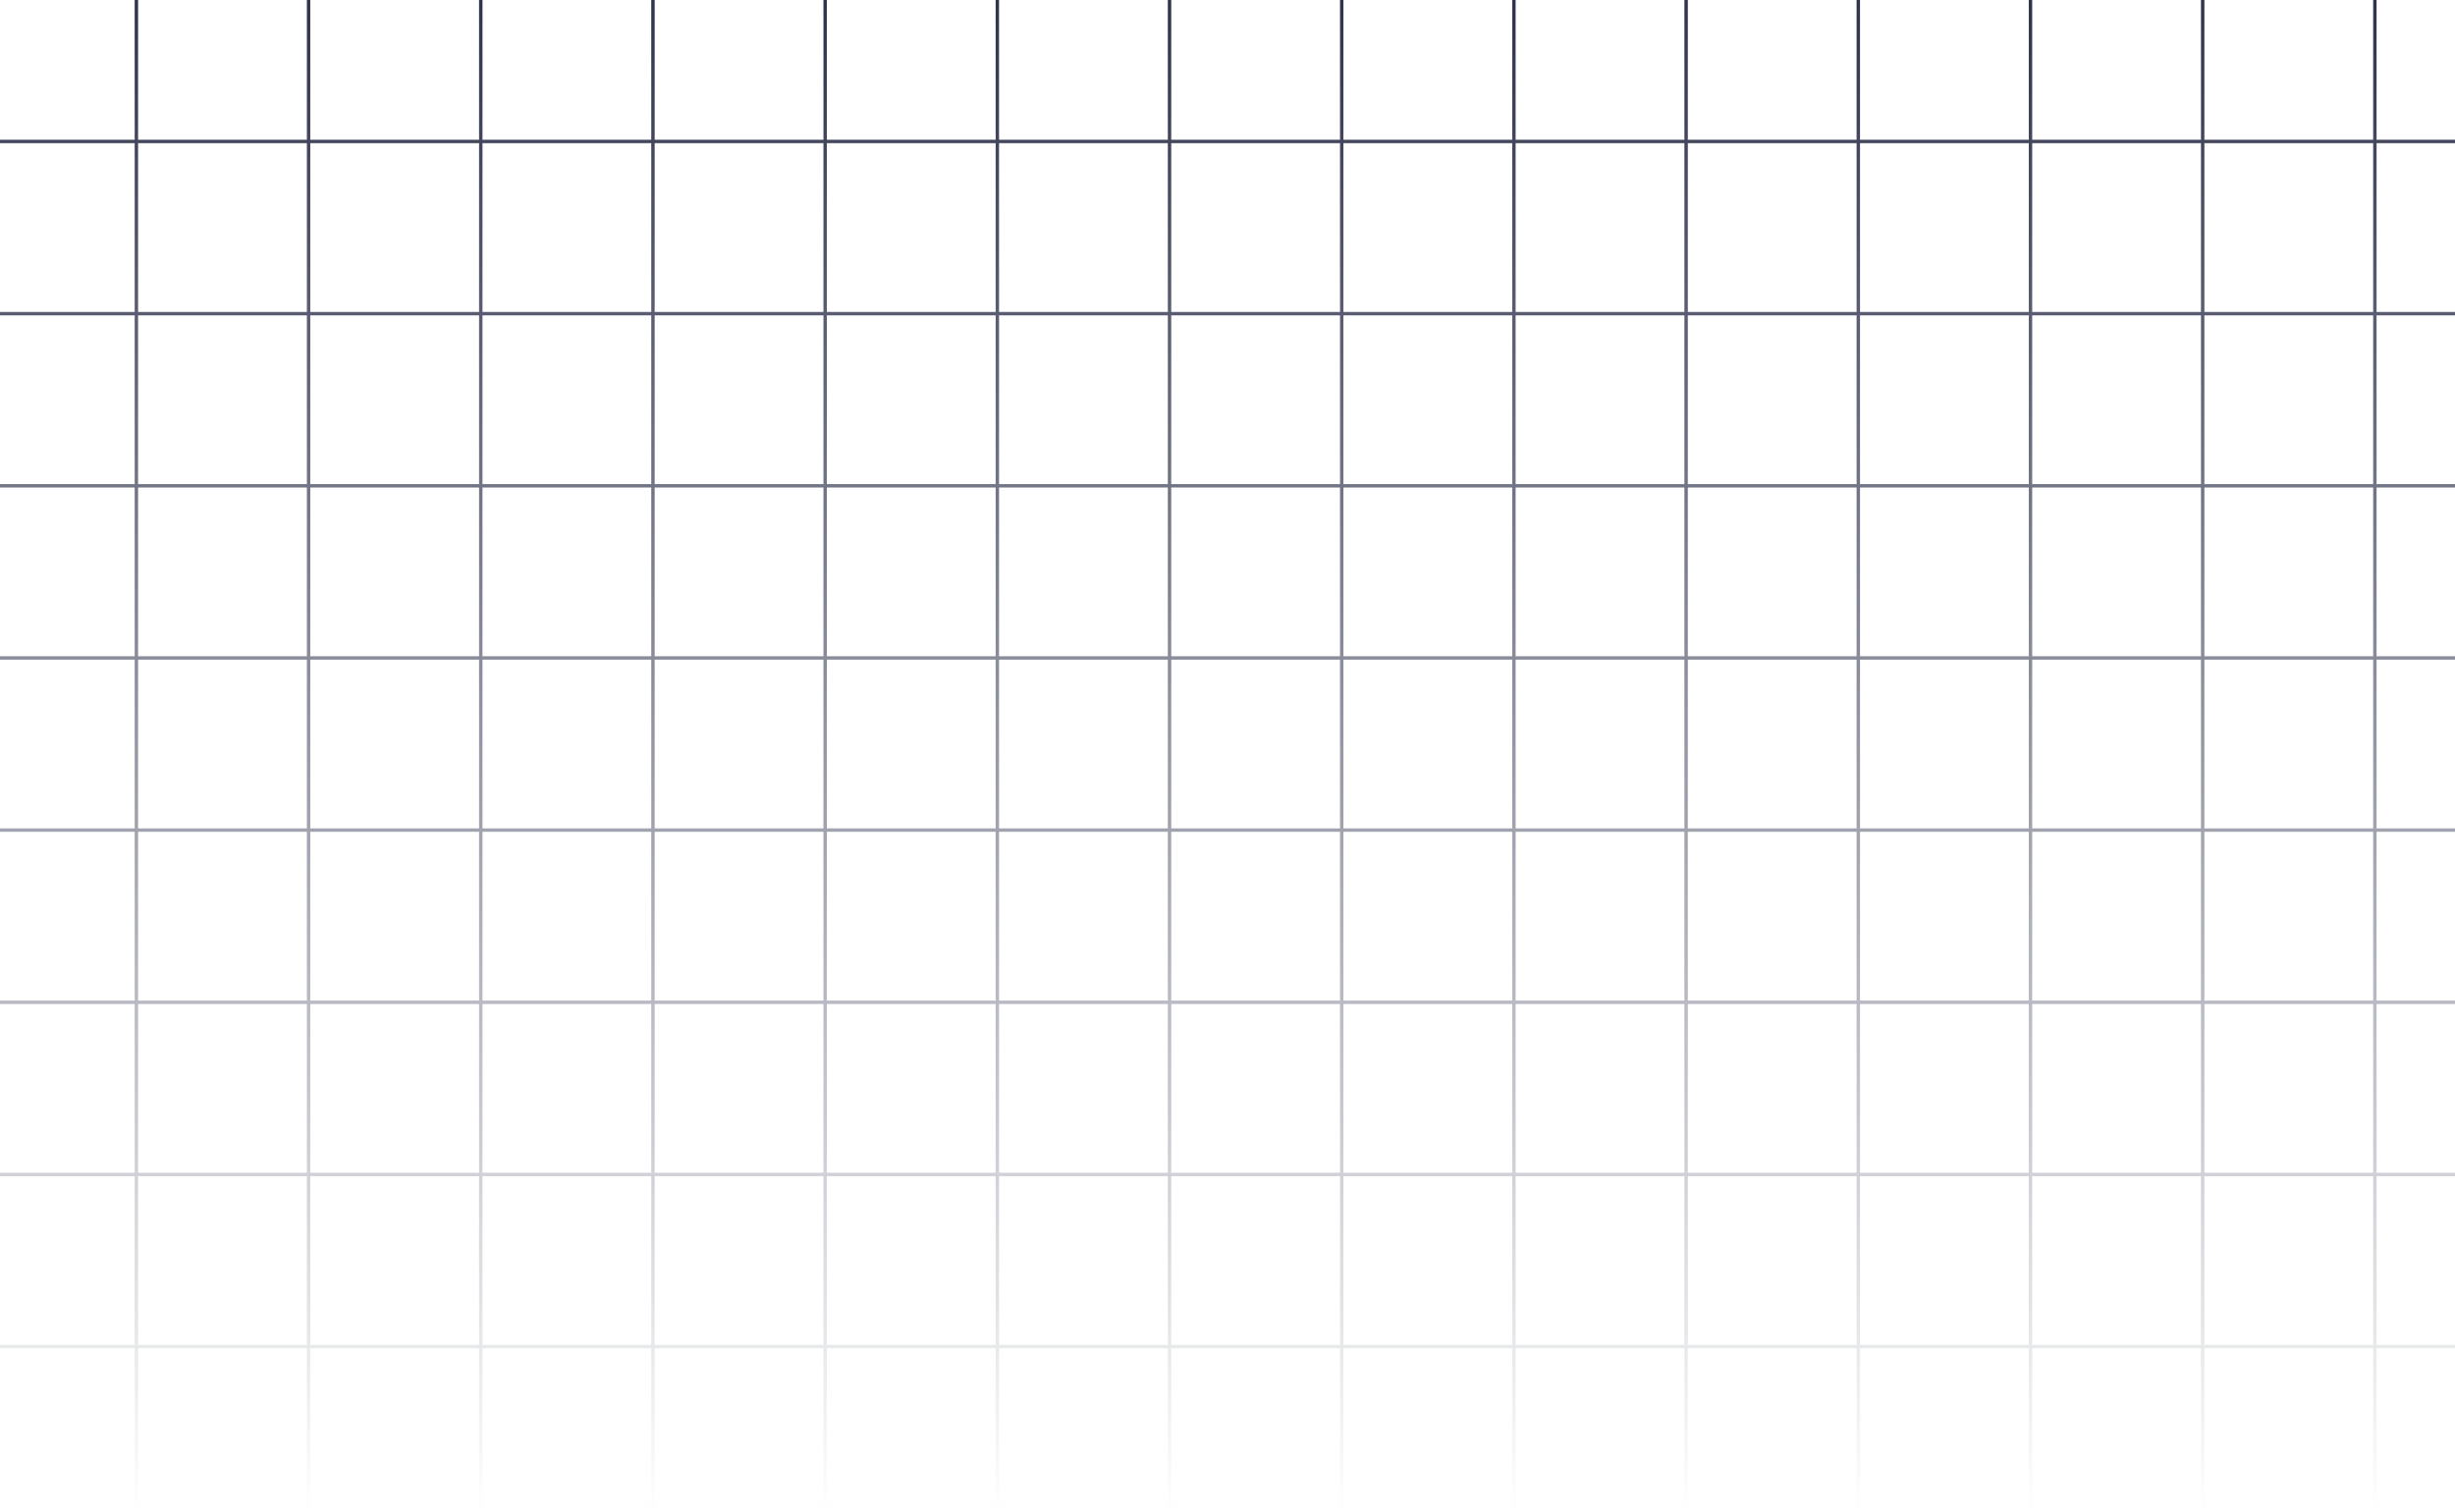 <svg width="1440" height="887" viewBox="0 0 1440 887" fill="none" xmlns="http://www.w3.org/2000/svg">
<path fill-rule="evenodd" clip-rule="evenodd" d="M81 0H79V82H1.17879e-07L0 84H79V183H1.17879e-07L0 185H79V284H1.17879e-07L0 286H79V385H1.17879e-07L0 387H79V486H1.17879e-07L0 488H79V587H1.17879e-07L0 589H79V688H1.17879e-07L0 690H79V789H1.17879e-07L0 791H79V882H1.17879e-07L0 884H79V887H81V884H180V887H182V884H281V887H283V884H382V887H384V884H483V887H485V884H584V887H586V884H685V887H687V884H786V887H788V884H887V887H889V884H988V887H990V884H1089V887H1091V884H1190V887H1192V884H1291V887H1293V884H1392V887H1394V884L1493 884V887H1495V884H1587V882H1495V791H1587V789H1495V690H1587V688H1495V589H1587V587H1495V488H1587V486H1495V387H1587V385H1495V286H1587V284H1495V185H1587V183H1495V84H1587V82H1495V0H1493V82L1394 82V0H1392V82H1293V0H1291V82L1192 82V0H1190V82H1091V0H1089V82H990V0H988V82H889V0H887V82H788V0H786V82H687V0H685V82H586V0H584V82H485V0H483V82H384V0H382V82H283V0H281V82H182V0H180V82H81V0ZM1493 84L1394 84V183L1493 183V84ZM1493 185L1394 185V284L1493 284V185ZM1493 286L1394 286V385L1493 385V286ZM1493 387L1394 387V486L1493 486V387ZM1493 488L1394 488V587L1493 587V488ZM1493 589L1394 589V688L1493 688V589ZM1493 690L1394 690V789L1493 789V690ZM1493 791L1394 791V882L1493 882V791ZM1392 791V882H1293V791H1392ZM1392 690V789H1293V690H1392ZM1392 589V688H1293V589H1392ZM1392 488V587H1293V488H1392ZM1392 387V486H1293V387H1392ZM1392 286V385H1293V286H1392ZM1392 185V284H1293V185H1392ZM1392 84V183H1293V84H1392ZM1291 84L1192 84V183L1291 183V84ZM1291 185L1192 185V284L1291 284V185ZM1291 286L1192 286V385L1291 385V286ZM1291 387L1192 387V486L1291 486V387ZM1291 488L1192 488V587H1291V488ZM1291 589H1192V688H1291V589ZM1291 690H1192V789H1291V690ZM1291 791H1192V882H1291V791ZM1190 791V882H1091V791H1190ZM1190 690V789H1091V690H1190ZM1190 589V688H1091V589H1190ZM1190 488V587H1091V488H1190ZM1190 387V486H1091V387H1190ZM1190 286V385H1091V286H1190ZM1190 185V284H1091V185H1190ZM1190 84V183H1091V84H1190ZM1089 84H990V183H1089V84ZM1089 185H990V284H1089V185ZM1089 286H990V385H1089V286ZM1089 387H990V486H1089V387ZM1089 488H990V587H1089V488ZM1089 589H990V688H1089V589ZM1089 690H990V789H1089V690ZM1089 791H990V882H1089V791ZM988 791V882H889V791H988ZM988 690V789H889V690H988ZM988 589V688H889V589H988ZM988 488V587H889V488H988ZM988 387V486H889V387H988ZM988 286V385H889V286H988ZM988 185V284H889V185H988ZM988 84V183H889V84H988ZM887 84H788V183H887V84ZM887 185H788V284H887V185ZM887 286H788V385H887V286ZM887 387H788V486H887V387ZM887 488H788V587H887V488ZM887 589H788V688H887V589ZM887 690H788V789H887V690ZM887 791H788V882H887V791ZM786 791V882H687V791H786ZM786 690V789H687V690H786ZM786 589V688H687V589H786ZM786 488V587H687V488H786ZM786 387V486H687V387H786ZM786 286V385H687V286H786ZM786 185V284H687V185H786ZM786 84V183H687V84H786ZM685 84H586V183H685V84ZM685 185H586V284H685V185ZM685 286H586V385H685V286ZM685 387H586V486H685V387ZM685 488H586V587H685V488ZM685 589H586V688H685V589ZM685 690H586V789H685V690ZM685 791H586V882H685V791ZM584 791V882H485V791H584ZM584 690V789H485V690H584ZM584 589V688H485V589H584ZM584 488V587H485V488H584ZM584 387V486H485V387H584ZM584 286V385H485V286H584ZM584 185V284H485V185H584ZM584 84V183H485V84H584ZM483 84H384V183H483V84ZM483 185H384V284H483V185ZM483 286H384V385H483V286ZM483 387H384V486H483V387ZM483 488H384V587H483V488ZM483 589H384V688H483V589ZM483 690H384V789H483V690ZM483 791H384V882H483V791ZM382 791V882H283V791H382ZM382 690V789H283V690H382ZM382 589V688H283V589H382ZM382 488V587H283V488H382ZM382 387V486H283V387H382ZM382 286V385H283V286H382ZM382 185V284H283V185H382ZM382 84V183H283V84H382ZM281 84H182V183H281V84ZM281 185H182V284H281V185ZM281 286H182V385H281V286ZM281 387H182V486H281V387ZM281 488H182V587H281V488ZM281 589H182V688H281V589ZM281 690H182V789H281V690ZM281 791H182V882H281V791ZM180 791V882H81V791H180ZM180 690V789H81V690H180ZM180 589V688H81V589H180ZM180 488V587H81V488H180ZM180 387V486H81V387H180ZM180 286V385H81V286H180ZM180 185V284H81V185H180ZM180 84V183H81V84H180Z" fill="url(#paint0_linear_414_11749)"/>
<defs>
<linearGradient id="paint0_linear_414_11749" x1="793.5" y1="0" x2="793.5" y2="887" gradientUnits="userSpaceOnUse">
<stop stop-color="#2F334C"/>
<stop offset="1" stop-color="#2F334C" stop-opacity="0"/>
</linearGradient>
</defs>
</svg>
